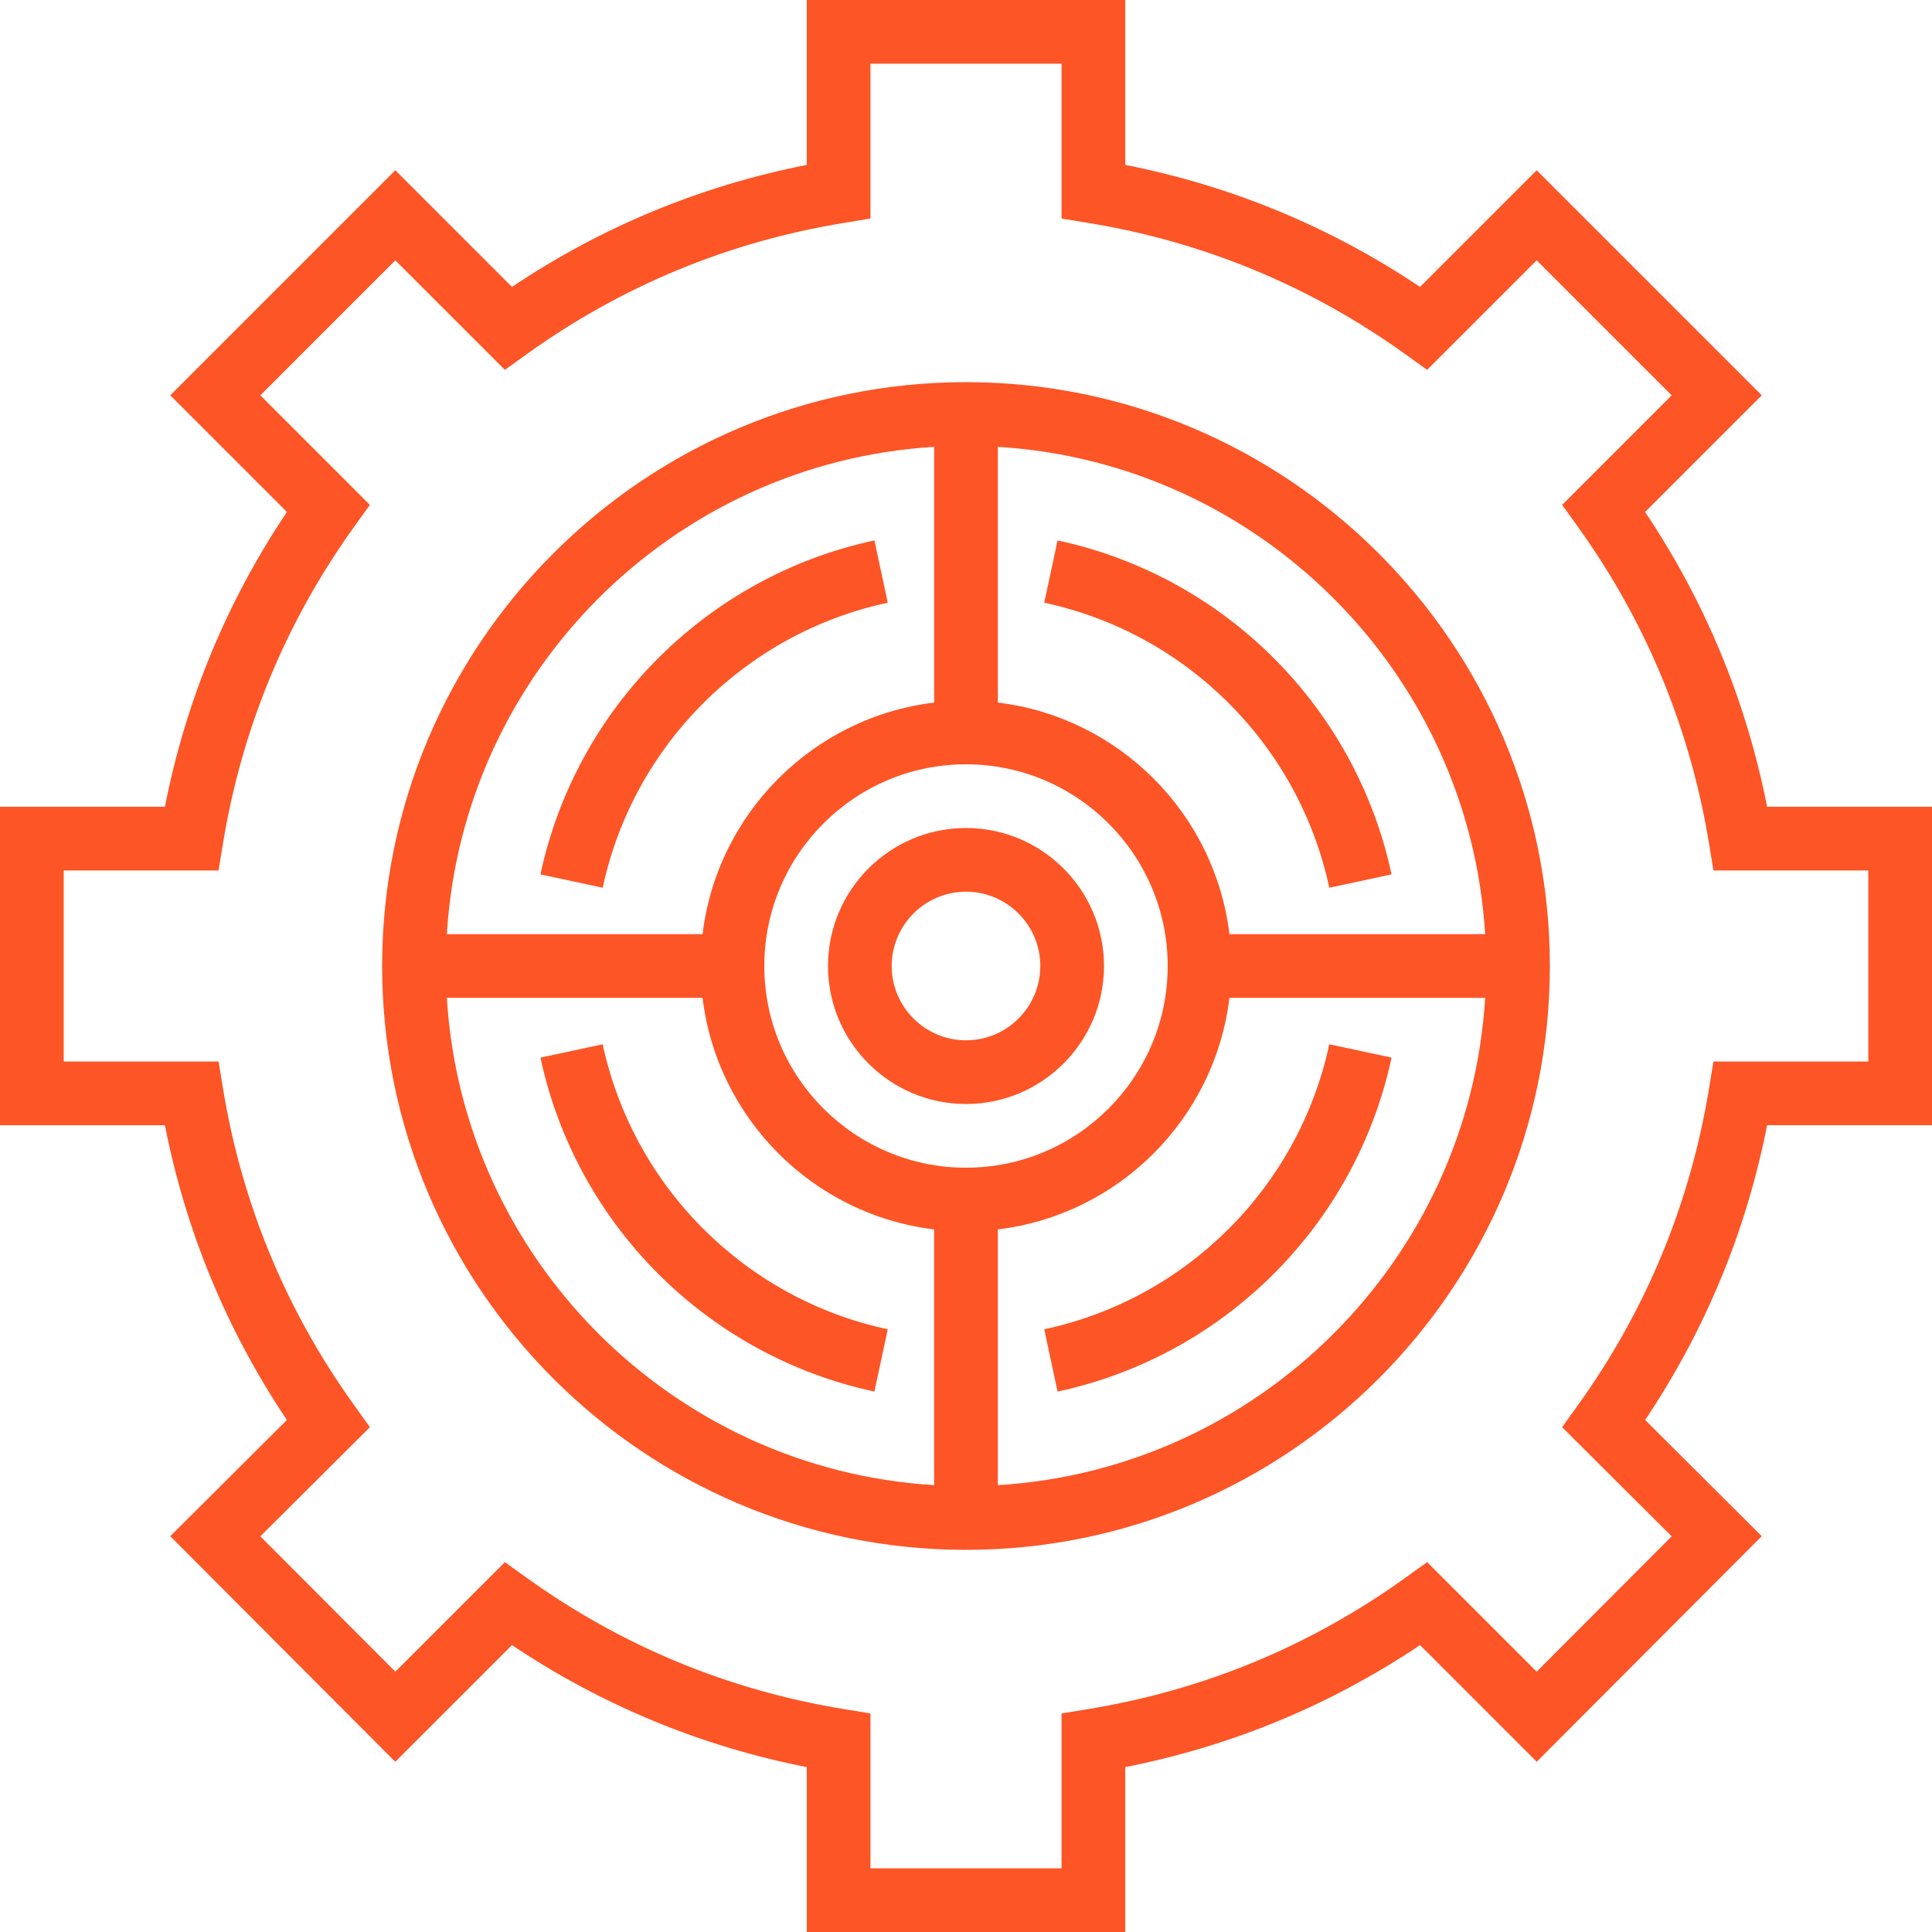 <svg width="100" height="100" viewBox="0 0 100 100" fill="none" xmlns="http://www.w3.org/2000/svg">
<g clip-path="url(#clip0_42_107)">
<path d="M91.465 41.758V41.758C90.383 36.267 88.263 31.146 85.15 26.5L91.188 20.462L79.538 8.812L73.5 14.85C68.854 11.737 63.733 9.617 58.242 8.535V0H41.758V8.535C36.267 9.617 31.146 11.737 26.5 14.85L20.462 8.812L8.812 20.462L14.85 26.5C11.737 31.146 9.617 36.267 8.535 41.758H0V58.242H8.535C9.617 63.733 11.736 68.853 14.849 73.498L8.811 79.513L20.46 91.19L26.5 85.15C31.146 88.264 36.267 90.383 41.759 91.466V100H58.242V91.465C63.734 90.383 68.855 88.263 73.501 85.15L79.54 91.189L91.189 79.513L85.152 73.498C88.265 68.852 90.384 63.732 91.466 58.241H100V41.758H91.465V41.758ZM96.703 54.945H88.688L88.461 56.327C87.483 62.3 85.199 67.82 81.672 72.731L80.854 73.87L86.525 79.52L79.537 86.525L73.868 80.856L72.731 81.672C67.819 85.199 62.301 87.483 56.327 88.461L54.945 88.688V96.703H45.055V88.688L43.673 88.461C37.7 87.483 32.181 85.199 27.27 81.672L26.132 80.856L20.463 86.524L13.475 79.52L19.147 73.87L18.329 72.731C14.802 67.819 12.518 62.3 11.54 56.327L11.313 54.945H3.297V45.055H11.312L11.539 43.673C12.517 37.7 14.801 32.181 18.328 27.269L19.145 26.132L13.474 20.462L20.462 13.474L26.132 19.145L27.269 18.328C32.181 14.801 37.7 12.517 43.673 11.539L45.055 11.312V3.297H54.945V11.312L56.327 11.539C62.3 12.517 67.819 14.801 72.731 18.328L73.868 19.145L79.538 13.474L86.526 20.462L80.856 26.132L81.672 27.269C85.199 32.181 87.483 37.7 88.461 43.673L88.688 45.055H96.703V54.945H96.703Z" fill="#FD5526"/>
<path d="M50 19.78C33.337 19.78 19.78 33.337 19.78 50C19.78 66.663 33.337 80.22 50 80.22C66.663 80.22 80.22 66.663 80.22 50C80.22 33.337 66.663 19.78 50 19.78ZM51.649 23.129C65.184 23.951 76.049 34.817 76.871 48.352H63.634C62.882 42.093 57.907 37.119 51.649 36.366V23.129ZM48.352 23.129V36.366C42.093 37.118 37.118 42.093 36.366 48.351H23.129C23.951 34.816 34.816 23.951 48.352 23.129ZM48.351 76.871C34.816 76.049 23.951 65.183 23.129 51.648H36.366C37.118 57.907 42.093 62.881 48.351 63.634V76.871ZM39.56 50C39.56 44.244 44.244 39.56 50 39.56C55.756 39.56 60.44 44.244 60.44 50C60.44 55.756 55.756 60.44 50 60.44C44.244 60.44 39.56 55.756 39.56 50ZM51.648 76.871V63.634C57.907 62.882 62.882 57.907 63.634 51.649H76.871C76.049 65.184 65.184 76.049 51.648 76.871Z" fill="#FD5526"/>
<path d="M54.74 27.972L54.049 31.196C61.431 32.777 67.222 38.568 68.804 45.949L72.027 45.258C70.174 36.61 63.388 29.825 54.74 27.972Z" fill="#FD5526"/>
<path d="M45.26 27.972C36.612 29.825 29.826 36.61 27.973 45.258L31.196 45.949C32.778 38.568 38.569 32.777 45.951 31.196L45.26 27.972Z" fill="#FD5526"/>
<path d="M31.196 54.051L27.973 54.742C29.826 63.39 36.612 70.175 45.26 72.028L45.951 68.804C38.569 67.223 32.778 61.432 31.196 54.051Z" fill="#FD5526"/>
<path d="M68.804 54.051C67.222 61.432 61.43 67.223 54.049 68.804L54.74 72.028C63.388 70.175 70.174 63.389 72.027 54.742L68.804 54.051Z" fill="#FD5526"/>
<path d="M50 42.857C46.062 42.857 42.857 46.062 42.857 50C42.857 53.938 46.062 57.143 50 57.143C53.939 57.143 57.143 53.938 57.143 50C57.143 46.062 53.939 42.857 50 42.857ZM50 53.846C47.88 53.846 46.154 52.12 46.154 50C46.154 47.879 47.88 46.154 50 46.154C52.121 46.154 53.846 47.879 53.846 50C53.846 52.12 52.121 53.846 50 53.846Z" fill="#FD5526"/>
</g>
<defs>
<clipPath id="clip0_42_107">
<rect width="100" height="100" fill="white"/>
</clipPath>
</defs>
</svg>
